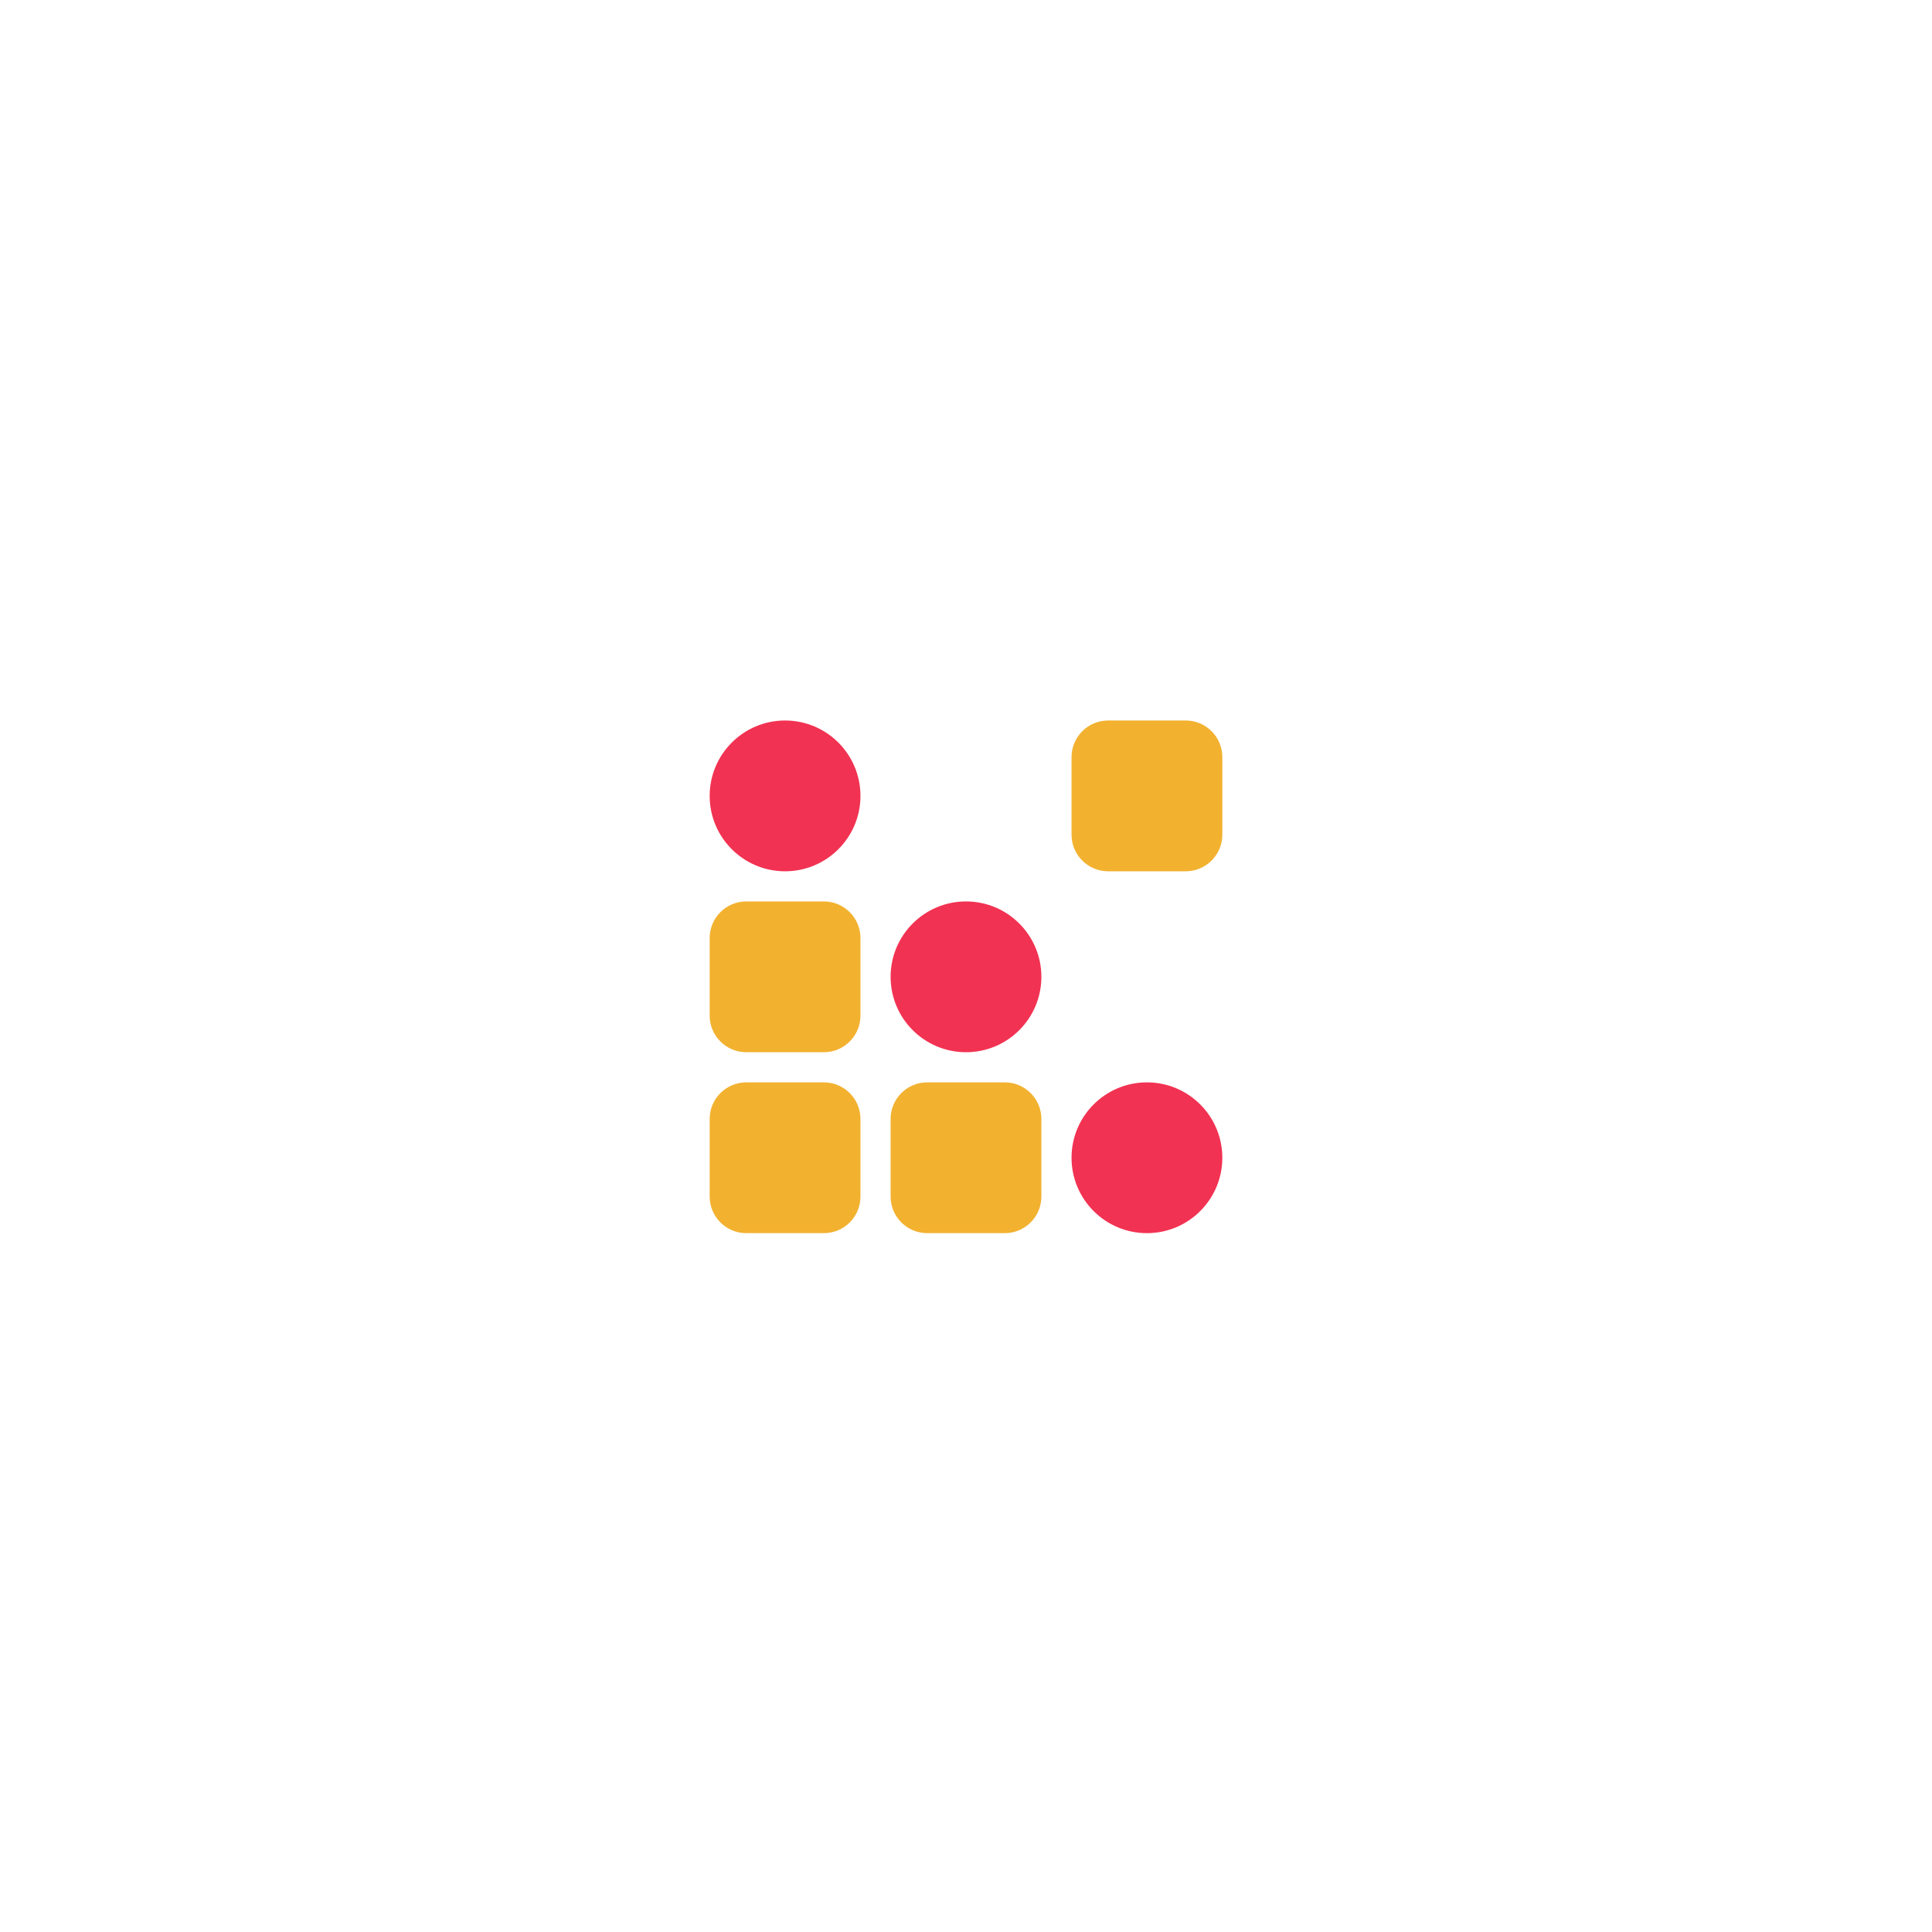 <svg width="134" height="134" viewBox="0 0 134 134" fill="none" xmlns="http://www.w3.org/2000/svg">
    <g filter="url(#filter0_dd)">
        <rect width="72" height="72" transform="translate(31 27)" fill="white"/>
        <g clip-path="url(#clip0)">
            <path d="M59.68 50.451C59.68 47.563 57.339 45.222 54.451 45.222C51.563 45.222 49.222 47.563 49.222 50.451C49.222 53.339 51.563 55.68 54.451 55.68C57.339 55.68 59.68 53.339 59.68 50.451Z" fill="#F23252"/>
            <path d="M82.238 45.222H76.86C75.457 45.222 74.32 46.359 74.32 47.762V53.14C74.32 54.543 75.457 55.68 76.86 55.68H82.238C83.641 55.68 84.778 54.543 84.778 53.14V47.762C84.778 46.359 83.641 45.222 82.238 45.222Z" fill="#F2B12F"/>
            <path d="M72.228 63C72.228 60.112 69.888 57.771 67 57.771C64.112 57.771 61.771 60.112 61.771 63C61.771 65.888 64.112 68.229 67 68.229C69.888 68.229 72.228 65.888 72.228 63Z" fill="#F23252"/>
            <path d="M57.14 57.771H51.762C50.359 57.771 49.222 58.908 49.222 60.311V65.689C49.222 67.092 50.359 68.229 51.762 68.229H57.14C58.543 68.229 59.68 67.092 59.68 65.689V60.311C59.68 58.908 58.543 57.771 57.14 57.771Z" fill="#F2B12F"/>
            <path d="M57.14 70.32H51.762C50.359 70.32 49.222 71.457 49.222 72.86V78.238C49.222 79.641 50.359 80.778 51.762 80.778H57.14C58.543 80.778 59.68 79.641 59.68 78.238V72.86C59.68 71.457 58.543 70.32 57.14 70.32Z" fill="#F2B12F"/>
            <path d="M69.689 70.32H64.311C62.908 70.32 61.771 71.457 61.771 72.86V78.238C61.771 79.641 62.908 80.778 64.311 80.778H69.689C71.091 80.778 72.228 79.641 72.228 78.238V72.86C72.228 71.457 71.091 70.32 69.689 70.32Z" fill="#F2B12F"/>
            <path d="M84.778 75.549C84.778 72.661 82.437 70.32 79.549 70.32C76.661 70.32 74.32 72.661 74.32 75.549C74.32 78.437 76.661 80.778 79.549 80.778C82.437 80.778 84.778 78.437 84.778 75.549Z" fill="#F23252"/>
        </g>
    </g>
    <defs>
        <filter id="filter0_dd" x="0" y="0" width="134" height="134" filterUnits="userSpaceOnUse" color-interpolation-filters="sRGB">
            <feFlood flood-opacity="0" result="BackgroundImageFix"/>
            <feColorMatrix in="SourceAlpha" type="matrix" values="0 0 0 0 0 0 0 0 0 0 0 0 0 0 0 0 0 0 127 0"/>
            <feOffset dy="0.751"/>
            <feGaussianBlur stdDeviation="4"/>
            <feColorMatrix type="matrix" values="0 0 0 0 0.102 0 0 0 0 0.129 0 0 0 0 0.173 0 0 0 0.04 0"/>
            <feBlend mode="normal" in2="BackgroundImageFix" result="effect1_dropShadow"/>
            <feColorMatrix in="SourceAlpha" type="matrix" values="0 0 0 0 0 0 0 0 0 0 0 0 0 0 0 0 0 0 127 0"/>
            <feOffset dy="4"/>
            <feGaussianBlur stdDeviation="15.5"/>
            <feColorMatrix type="matrix" values="0 0 0 0 0.102 0 0 0 0 0.129 0 0 0 0 0.173 0 0 0 0.06 0"/>
            <feBlend mode="normal" in2="effect1_dropShadow" result="effect2_dropShadow"/>
            <feBlend mode="normal" in="SourceGraphic" in2="effect2_dropShadow" result="shape"/>
        </filter>
        <clipPath id="clip0">
            <rect width="35.556" height="35.556" fill="white" transform="translate(49.222 45.222)"/>
        </clipPath>
    </defs>
</svg>
